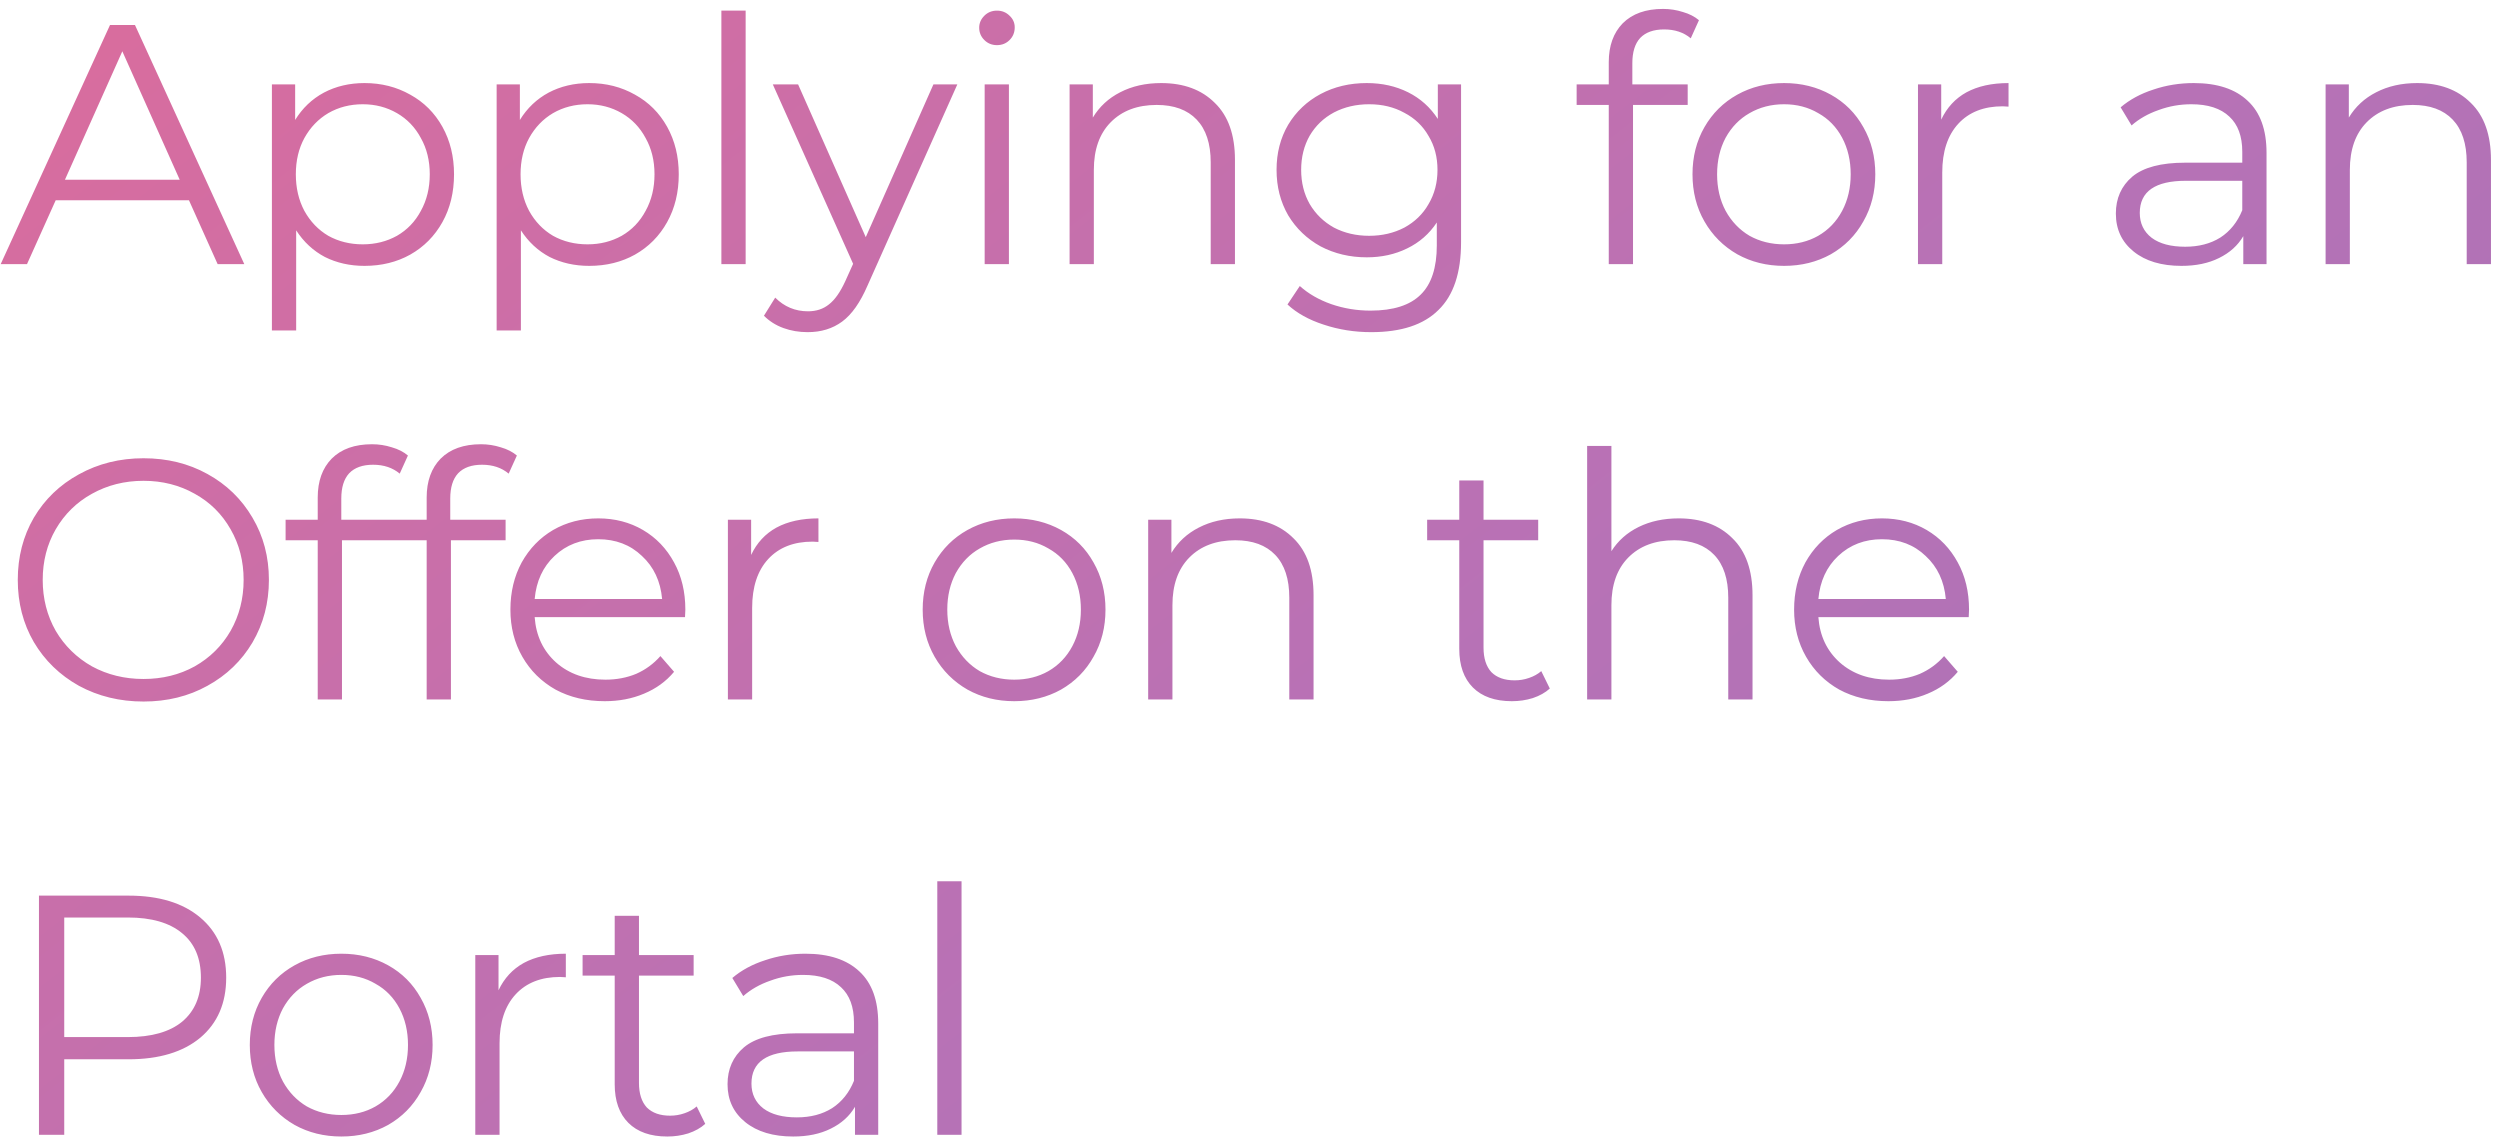 <svg width="201" height="92" viewBox="0 0 201 92" fill="none" xmlns="http://www.w3.org/2000/svg">
<path d="M15.192 16.101H4.478L2.17 21.238H0.055L8.846 2.008H10.851L19.642 21.238H17.499L15.192 16.101ZM14.45 14.453L9.835 4.124L5.22 14.453H14.45ZM29.306 6.679C30.662 6.679 31.889 6.99 32.987 7.613C34.086 8.217 34.947 9.078 35.57 10.195C36.192 11.312 36.504 12.585 36.504 14.013C36.504 15.46 36.192 16.742 35.57 17.859C34.947 18.977 34.086 19.846 32.987 20.469C31.907 21.073 30.68 21.376 29.306 21.376C28.134 21.376 27.072 21.138 26.12 20.661C25.186 20.167 24.416 19.453 23.812 18.519V26.568H21.861V6.788H23.73V9.645C24.316 8.693 25.085 7.961 26.037 7.448C27.008 6.935 28.098 6.679 29.306 6.679ZM29.169 19.645C30.176 19.645 31.092 19.416 31.916 18.958C32.74 18.482 33.381 17.814 33.839 16.953C34.315 16.092 34.553 15.112 34.553 14.013C34.553 12.915 34.315 11.944 33.839 11.101C33.381 10.241 32.74 9.572 31.916 9.096C31.092 8.62 30.176 8.382 29.169 8.382C28.143 8.382 27.218 8.62 26.394 9.096C25.588 9.572 24.948 10.241 24.471 11.101C24.013 11.944 23.785 12.915 23.785 14.013C23.785 15.112 24.013 16.092 24.471 16.953C24.948 17.814 25.588 18.482 26.394 18.958C27.218 19.416 28.143 19.645 29.169 19.645ZM47.375 6.679C48.73 6.679 49.957 6.99 51.056 7.613C52.155 8.217 53.016 9.078 53.638 10.195C54.261 11.312 54.572 12.585 54.572 14.013C54.572 15.46 54.261 16.742 53.638 17.859C53.016 18.977 52.155 19.846 51.056 20.469C49.976 21.073 48.749 21.376 47.375 21.376C46.203 21.376 45.141 21.138 44.188 20.661C43.254 20.167 42.485 19.453 41.881 18.519V26.568H39.93V6.788H41.798V9.645C42.384 8.693 43.154 7.961 44.106 7.448C45.077 6.935 46.166 6.679 47.375 6.679ZM47.238 19.645C48.245 19.645 49.161 19.416 49.985 18.958C50.809 18.482 51.45 17.814 51.908 16.953C52.384 16.092 52.622 15.112 52.622 14.013C52.622 12.915 52.384 11.944 51.908 11.101C51.45 10.241 50.809 9.572 49.985 9.096C49.161 8.62 48.245 8.382 47.238 8.382C46.212 8.382 45.287 8.62 44.463 9.096C43.657 9.572 43.016 10.241 42.54 11.101C42.082 11.944 41.853 12.915 41.853 14.013C41.853 15.112 42.082 16.092 42.54 16.953C43.016 17.814 43.657 18.482 44.463 18.958C45.287 19.416 46.212 19.645 47.238 19.645ZM57.999 0.855H59.95V21.238H57.999V0.855ZM76.969 6.788L69.745 22.969C69.159 24.324 68.481 25.286 67.712 25.853C66.942 26.421 66.018 26.705 64.937 26.705C64.241 26.705 63.591 26.595 62.987 26.375C62.382 26.156 61.86 25.826 61.421 25.386L62.327 23.93C63.06 24.663 63.939 25.029 64.965 25.029C65.624 25.029 66.182 24.846 66.64 24.48C67.116 24.114 67.556 23.491 67.959 22.612L68.591 21.211L62.135 6.788H64.168L69.607 19.068L75.046 6.788H76.969ZM79.167 6.788H81.117V21.238H79.167V6.788ZM80.156 3.629C79.753 3.629 79.414 3.492 79.139 3.217C78.865 2.942 78.727 2.613 78.727 2.228C78.727 1.862 78.865 1.541 79.139 1.267C79.414 0.992 79.753 0.855 80.156 0.855C80.559 0.855 80.898 0.992 81.172 1.267C81.447 1.523 81.584 1.834 81.584 2.201C81.584 2.604 81.447 2.942 81.172 3.217C80.898 3.492 80.559 3.629 80.156 3.629ZM93.357 6.679C95.17 6.679 96.608 7.21 97.67 8.272C98.751 9.316 99.291 10.845 99.291 12.86V21.238H97.341V13.052C97.341 11.55 96.965 10.405 96.214 9.618C95.463 8.83 94.392 8.437 93 8.437C91.444 8.437 90.207 8.904 89.292 9.838C88.394 10.753 87.945 12.026 87.945 13.656V21.238H85.995V6.788H87.863V9.453C88.394 8.574 89.127 7.896 90.061 7.42C91.013 6.926 92.112 6.679 93.357 6.679ZM117.469 6.788V19.48C117.469 21.934 116.865 23.747 115.656 24.919C114.466 26.11 112.662 26.705 110.244 26.705C108.907 26.705 107.634 26.504 106.426 26.101C105.235 25.716 104.265 25.176 103.514 24.48L104.503 22.996C105.199 23.619 106.041 24.104 107.03 24.452C108.037 24.8 109.09 24.974 110.189 24.974C112.021 24.974 113.367 24.544 114.228 23.683C115.088 22.841 115.519 21.522 115.519 19.727V17.887C114.914 18.802 114.118 19.498 113.129 19.975C112.158 20.451 111.077 20.689 109.887 20.689C108.532 20.689 107.296 20.396 106.178 19.81C105.08 19.205 104.21 18.372 103.569 17.31C102.946 16.229 102.635 15.011 102.635 13.656C102.635 12.301 102.946 11.092 103.569 10.03C104.21 8.968 105.08 8.144 106.178 7.558C107.277 6.972 108.514 6.679 109.887 6.679C111.114 6.679 112.222 6.926 113.211 7.42C114.2 7.915 114.997 8.629 115.601 9.563V6.788H117.469ZM110.079 18.958C111.123 18.958 112.066 18.738 112.909 18.299C113.751 17.841 114.402 17.209 114.859 16.403C115.336 15.598 115.574 14.682 115.574 13.656C115.574 12.631 115.336 11.724 114.859 10.937C114.402 10.131 113.751 9.508 112.909 9.069C112.085 8.611 111.142 8.382 110.079 8.382C109.035 8.382 108.092 8.602 107.25 9.041C106.426 9.481 105.776 10.103 105.299 10.909C104.842 11.715 104.613 12.631 104.613 13.656C104.613 14.682 104.842 15.598 105.299 16.403C105.776 17.209 106.426 17.841 107.25 18.299C108.092 18.738 109.035 18.958 110.079 18.958ZM133.794 2.366C132.952 2.366 132.311 2.594 131.871 3.052C131.45 3.51 131.24 4.188 131.24 5.085V6.788H135.69V8.437H131.294V21.238H129.344V8.437H126.762V6.788H129.344V5.003C129.344 3.684 129.719 2.64 130.47 1.871C131.24 1.102 132.32 0.717 133.712 0.717C134.261 0.717 134.792 0.8 135.305 0.965C135.818 1.111 136.248 1.331 136.596 1.624L135.937 3.08C135.369 2.604 134.655 2.366 133.794 2.366ZM143.439 21.376C142.047 21.376 140.792 21.064 139.675 20.442C138.558 19.801 137.679 18.922 137.038 17.804C136.397 16.687 136.077 15.424 136.077 14.013C136.077 12.603 136.397 11.339 137.038 10.222C137.679 9.105 138.558 8.235 139.675 7.613C140.792 6.99 142.047 6.679 143.439 6.679C144.831 6.679 146.085 6.99 147.202 7.613C148.32 8.235 149.19 9.105 149.812 10.222C150.453 11.339 150.774 12.603 150.774 14.013C150.774 15.424 150.453 16.687 149.812 17.804C149.19 18.922 148.32 19.801 147.202 20.442C146.085 21.064 144.831 21.376 143.439 21.376ZM143.439 19.645C144.464 19.645 145.38 19.416 146.186 18.958C147.01 18.482 147.651 17.814 148.109 16.953C148.567 16.092 148.796 15.112 148.796 14.013C148.796 12.915 148.567 11.935 148.109 11.074C147.651 10.213 147.01 9.554 146.186 9.096C145.38 8.62 144.464 8.382 143.439 8.382C142.413 8.382 141.488 8.62 140.664 9.096C139.858 9.554 139.217 10.213 138.741 11.074C138.283 11.935 138.055 12.915 138.055 14.013C138.055 15.112 138.283 16.092 138.741 16.953C139.217 17.814 139.858 18.482 140.664 18.958C141.488 19.416 142.413 19.645 143.439 19.645ZM156.074 9.618C156.532 8.647 157.21 7.915 158.107 7.42C159.023 6.926 160.149 6.679 161.486 6.679V8.574L161.019 8.547C159.499 8.547 158.309 9.014 157.448 9.948C156.587 10.882 156.157 12.191 156.157 13.876V21.238H154.206V6.788H156.074V9.618ZM176.378 6.679C178.264 6.679 179.711 7.155 180.718 8.107C181.726 9.041 182.229 10.433 182.229 12.283V21.238H180.361V18.986C179.922 19.736 179.272 20.323 178.411 20.744C177.568 21.165 176.561 21.376 175.389 21.376C173.777 21.376 172.495 20.991 171.543 20.222C170.591 19.453 170.115 18.436 170.115 17.172C170.115 15.945 170.554 14.957 171.433 14.206C172.331 13.455 173.75 13.079 175.691 13.079H180.279V12.2C180.279 10.955 179.931 10.012 179.235 9.371C178.539 8.711 177.523 8.382 176.186 8.382C175.27 8.382 174.391 8.537 173.548 8.849C172.706 9.142 171.983 9.554 171.378 10.085L170.499 8.629C171.232 8.006 172.111 7.53 173.136 7.2C174.162 6.853 175.243 6.679 176.378 6.679ZM175.691 19.837C176.79 19.837 177.733 19.59 178.521 19.096C179.308 18.583 179.894 17.85 180.279 16.898V14.535H175.746C173.274 14.535 172.038 15.396 172.038 17.118C172.038 17.96 172.358 18.628 172.999 19.123C173.64 19.599 174.537 19.837 175.691 19.837ZM194.34 6.679C196.153 6.679 197.591 7.21 198.653 8.272C199.733 9.316 200.274 10.845 200.274 12.86V21.238H198.323V13.052C198.323 11.55 197.948 10.405 197.197 9.618C196.446 8.83 195.375 8.437 193.983 8.437C192.426 8.437 191.19 8.904 190.274 9.838C189.377 10.753 188.928 12.026 188.928 13.656V21.238H186.978V6.788H188.846V9.453C189.377 8.574 190.109 7.896 191.043 7.42C191.996 6.926 193.095 6.679 194.34 6.679ZM11.538 56.403C9.633 56.403 7.903 55.982 6.346 55.139C4.807 54.279 3.599 53.107 2.72 51.623C1.859 50.14 1.429 48.473 1.429 46.623C1.429 44.774 1.859 43.107 2.72 41.624C3.599 40.14 4.807 38.977 6.346 38.135C7.903 37.274 9.633 36.844 11.538 36.844C13.443 36.844 15.155 37.265 16.675 38.107C18.213 38.95 19.422 40.122 20.301 41.624C21.18 43.107 21.62 44.774 21.62 46.623C21.62 48.473 21.18 50.149 20.301 51.651C19.422 53.134 18.213 54.297 16.675 55.139C15.155 55.982 13.443 56.403 11.538 56.403ZM11.538 54.59C13.058 54.59 14.432 54.251 15.659 53.574C16.886 52.878 17.847 51.925 18.543 50.717C19.239 49.489 19.587 48.125 19.587 46.623C19.587 45.122 19.239 43.766 18.543 42.558C17.847 41.331 16.886 40.378 15.659 39.701C14.432 39.005 13.058 38.657 11.538 38.657C10.018 38.657 8.635 39.005 7.39 39.701C6.163 40.378 5.192 41.331 4.478 42.558C3.782 43.766 3.434 45.122 3.434 46.623C3.434 48.125 3.782 49.489 4.478 50.717C5.192 51.925 6.163 52.878 7.39 53.574C8.635 54.251 10.018 54.59 11.538 54.59ZM29.995 37.365C29.152 37.365 28.512 37.594 28.072 38.052C27.651 38.51 27.44 39.188 27.44 40.085V41.788H31.89V43.437H27.495V56.238H25.545V43.437H22.962V41.788H25.545V40.003C25.545 38.684 25.92 37.64 26.671 36.871C27.44 36.102 28.521 35.717 29.913 35.717C30.462 35.717 30.993 35.8 31.506 35.965C32.019 36.111 32.449 36.331 32.797 36.624L32.138 38.08C31.57 37.604 30.856 37.365 29.995 37.365ZM38.755 37.365C37.912 37.365 37.271 37.594 36.832 38.052C36.41 38.51 36.2 39.188 36.2 40.085V41.788H40.65V43.437H36.255V56.238H34.304V43.437H31.722V41.788H34.304V40.003C34.304 38.684 34.68 37.64 35.431 36.871C36.2 36.102 37.28 35.717 38.672 35.717C39.222 35.717 39.753 35.8 40.266 35.965C40.778 36.111 41.209 36.331 41.557 36.624L40.897 38.08C40.33 37.604 39.615 37.365 38.755 37.365ZM55.075 49.618H42.987C43.097 51.12 43.674 52.337 44.718 53.271C45.762 54.187 47.081 54.645 48.674 54.645C49.571 54.645 50.395 54.489 51.146 54.178C51.897 53.848 52.547 53.372 53.097 52.749L54.196 54.013C53.555 54.782 52.749 55.368 51.778 55.771C50.826 56.174 49.773 56.376 48.619 56.376C47.136 56.376 45.817 56.064 44.663 55.442C43.528 54.801 42.639 53.922 41.998 52.804C41.357 51.687 41.037 50.423 41.037 49.013C41.037 47.603 41.339 46.34 41.943 45.222C42.566 44.105 43.409 43.235 44.471 42.612C45.551 41.99 46.76 41.678 48.097 41.678C49.434 41.678 50.633 41.99 51.696 42.612C52.758 43.235 53.591 44.105 54.196 45.222C54.8 46.321 55.102 47.585 55.102 49.013L55.075 49.618ZM48.097 43.354C46.705 43.354 45.533 43.803 44.581 44.7C43.647 45.579 43.115 46.733 42.987 48.162H53.234C53.106 46.733 52.566 45.579 51.613 44.7C50.679 43.803 49.507 43.354 48.097 43.354ZM60.391 44.618C60.849 43.647 61.526 42.915 62.424 42.42C63.339 41.926 64.466 41.678 65.803 41.678V43.574L65.336 43.547C63.816 43.547 62.625 44.014 61.764 44.948C60.904 45.882 60.473 47.191 60.473 48.876V56.238H58.523V41.788H60.391V44.618ZM81.546 56.376C80.154 56.376 78.9 56.064 77.782 55.442C76.665 54.801 75.786 53.922 75.145 52.804C74.504 51.687 74.184 50.423 74.184 49.013C74.184 47.603 74.504 46.34 75.145 45.222C75.786 44.105 76.665 43.235 77.782 42.612C78.9 41.99 80.154 41.678 81.546 41.678C82.938 41.678 84.192 41.99 85.31 42.612C86.427 43.235 87.297 44.105 87.919 45.222C88.56 46.34 88.881 47.603 88.881 49.013C88.881 50.423 88.56 51.687 87.919 52.804C87.297 53.922 86.427 54.801 85.31 55.442C84.192 56.064 82.938 56.376 81.546 56.376ZM81.546 54.645C82.572 54.645 83.487 54.416 84.293 53.958C85.117 53.482 85.758 52.813 86.216 51.953C86.674 51.092 86.903 50.112 86.903 49.013C86.903 47.914 86.674 46.935 86.216 46.074C85.758 45.213 85.117 44.554 84.293 44.096C83.487 43.62 82.572 43.382 81.546 43.382C80.52 43.382 79.596 43.62 78.771 44.096C77.966 44.554 77.325 45.213 76.848 46.074C76.391 46.935 76.162 47.914 76.162 49.013C76.162 50.112 76.391 51.092 76.848 51.953C77.325 52.813 77.966 53.482 78.771 53.958C79.596 54.416 80.52 54.645 81.546 54.645ZM99.676 41.678C101.489 41.678 102.926 42.21 103.989 43.272C105.069 44.316 105.61 45.845 105.61 47.86V56.238H103.659V48.052C103.659 46.55 103.284 45.406 102.533 44.618C101.782 43.83 100.71 43.437 99.319 43.437C97.762 43.437 96.526 43.904 95.61 44.838C94.713 45.753 94.264 47.026 94.264 48.656V56.238H92.313V41.788H94.181V44.453C94.713 43.574 95.445 42.896 96.379 42.42C97.332 41.926 98.43 41.678 99.676 41.678ZM124.605 55.359C124.239 55.689 123.781 55.945 123.232 56.128C122.701 56.293 122.142 56.376 121.556 56.376C120.201 56.376 119.157 56.009 118.424 55.277C117.692 54.544 117.325 53.51 117.325 52.172V43.437H114.743V41.788H117.325V38.629H119.276V41.788H123.671V43.437H119.276V52.063C119.276 52.923 119.486 53.583 119.908 54.041C120.347 54.48 120.97 54.7 121.776 54.7C122.179 54.7 122.563 54.636 122.929 54.508C123.314 54.379 123.644 54.196 123.918 53.958L124.605 55.359ZM134.969 41.678C136.782 41.678 138.22 42.21 139.282 43.272C140.362 44.316 140.903 45.845 140.903 47.86V56.238H138.952V48.052C138.952 46.55 138.577 45.406 137.826 44.618C137.075 43.83 136.003 43.437 134.612 43.437C133.055 43.437 131.819 43.904 130.903 44.838C130.006 45.753 129.557 47.026 129.557 48.656V56.238H127.606V35.855H129.557V44.316C130.088 43.473 130.821 42.823 131.755 42.365C132.689 41.907 133.76 41.678 134.969 41.678ZM158.284 49.618H146.197C146.306 51.12 146.883 52.337 147.927 53.271C148.971 54.187 150.29 54.645 151.883 54.645C152.78 54.645 153.605 54.489 154.355 54.178C155.106 53.848 155.757 53.372 156.306 52.749L157.405 54.013C156.764 54.782 155.958 55.368 154.987 55.771C154.035 56.174 152.982 56.376 151.828 56.376C150.345 56.376 149.026 56.064 147.872 55.442C146.737 54.801 145.849 53.922 145.208 52.804C144.567 51.687 144.246 50.423 144.246 49.013C144.246 47.603 144.548 46.34 145.153 45.222C145.775 44.105 146.618 43.235 147.68 42.612C148.761 41.99 149.969 41.678 151.306 41.678C152.643 41.678 153.843 41.99 154.905 42.612C155.967 43.235 156.8 44.105 157.405 45.222C158.009 46.321 158.311 47.585 158.311 49.013L158.284 49.618ZM151.306 43.354C149.914 43.354 148.742 43.803 147.79 44.7C146.856 45.579 146.325 46.733 146.197 48.162H156.443C156.315 46.733 155.775 45.579 154.823 44.7C153.888 43.803 152.716 43.354 151.306 43.354ZM10.329 72.008C12.783 72.008 14.706 72.594 16.098 73.767C17.49 74.939 18.186 76.55 18.186 78.602C18.186 80.653 17.49 82.264 16.098 83.436C14.706 84.59 12.783 85.167 10.329 85.167H5.165V91.238H3.132V72.008H10.329ZM10.274 83.382C12.179 83.382 13.635 82.969 14.642 82.145C15.649 81.303 16.153 80.122 16.153 78.602C16.153 77.045 15.649 75.854 14.642 75.03C13.635 74.188 12.179 73.767 10.274 73.767H5.165V83.382H10.274ZM27.446 91.376C26.054 91.376 24.799 91.064 23.682 90.442C22.565 89.801 21.686 88.921 21.045 87.804C20.404 86.687 20.084 85.424 20.084 84.013C20.084 82.603 20.404 81.34 21.045 80.222C21.686 79.105 22.565 78.235 23.682 77.612C24.799 76.99 26.054 76.678 27.446 76.678C28.838 76.678 30.092 76.99 31.209 77.612C32.327 78.235 33.197 79.105 33.819 80.222C34.46 81.34 34.781 82.603 34.781 84.013C34.781 85.424 34.46 86.687 33.819 87.804C33.197 88.921 32.327 89.801 31.209 90.442C30.092 91.064 28.838 91.376 27.446 91.376ZM27.446 89.645C28.471 89.645 29.387 89.416 30.193 88.958C31.017 88.482 31.658 87.814 32.116 86.953C32.574 86.092 32.803 85.112 32.803 84.013C32.803 82.915 32.574 81.935 32.116 81.074C31.658 80.213 31.017 79.554 30.193 79.096C29.387 78.62 28.471 78.382 27.446 78.382C26.42 78.382 25.495 78.62 24.671 79.096C23.866 79.554 23.224 80.213 22.748 81.074C22.291 81.935 22.061 82.915 22.061 84.013C22.061 85.112 22.291 86.092 22.748 86.953C23.224 87.814 23.866 88.482 24.671 88.958C25.495 89.416 26.42 89.645 27.446 89.645ZM40.081 79.618C40.539 78.647 41.217 77.915 42.114 77.42C43.03 76.926 44.156 76.678 45.493 76.678V78.574L45.026 78.547C43.506 78.547 42.316 79.014 41.455 79.948C40.594 80.882 40.164 82.191 40.164 83.876V91.238H38.213V76.788H40.081V79.618ZM56.702 90.359C56.336 90.689 55.878 90.945 55.328 91.128C54.797 91.293 54.239 91.376 53.653 91.376C52.297 91.376 51.254 91.009 50.521 90.277C49.788 89.544 49.422 88.51 49.422 87.172V78.437H46.84V76.788H49.422V73.629H51.373V76.788H55.768V78.437H51.373V87.063C51.373 87.923 51.583 88.583 52.004 89.041C52.444 89.48 53.067 89.7 53.872 89.7C54.275 89.7 54.66 89.636 55.026 89.508C55.411 89.379 55.74 89.196 56.015 88.958L56.702 90.359ZM64.758 76.678C66.644 76.678 68.091 77.155 69.098 78.107C70.106 79.041 70.609 80.433 70.609 82.283V91.238H68.741V88.986C68.302 89.737 67.651 90.323 66.791 90.744C65.948 91.165 64.941 91.376 63.769 91.376C62.157 91.376 60.875 90.991 59.923 90.222C58.971 89.453 58.494 88.436 58.494 87.172C58.494 85.945 58.934 84.957 59.813 84.206C60.71 83.455 62.13 83.079 64.071 83.079H68.659V82.2C68.659 80.955 68.311 80.012 67.615 79.371C66.919 78.711 65.903 78.382 64.566 78.382C63.65 78.382 62.771 78.537 61.928 78.849C61.086 79.142 60.362 79.554 59.758 80.085L58.879 78.629C59.612 78.006 60.491 77.53 61.516 77.201C62.542 76.853 63.622 76.678 64.758 76.678ZM64.071 89.837C65.17 89.837 66.113 89.59 66.901 89.096C67.688 88.583 68.274 87.85 68.659 86.898V84.535H64.126C61.654 84.535 60.417 85.396 60.417 87.118C60.417 87.96 60.738 88.629 61.379 89.123C62.02 89.599 62.917 89.837 64.071 89.837ZM75.358 70.855H77.308V91.238H75.358V70.855Z" fill="url(#paint0_linear)" fill-opacity="0.65"/>
<defs>
<linearGradient id="paint0_linear" x1="236.546" y1="121.454" x2="65.289" y2="-98.083" gradientUnits="userSpaceOnUse">
<stop stop-color="#652C90"/>
<stop offset="0.458" stop-color="#91268F"/>
<stop offset="1" stop-color="#D91B5B"/>
</linearGradient>
</defs>
</svg>
